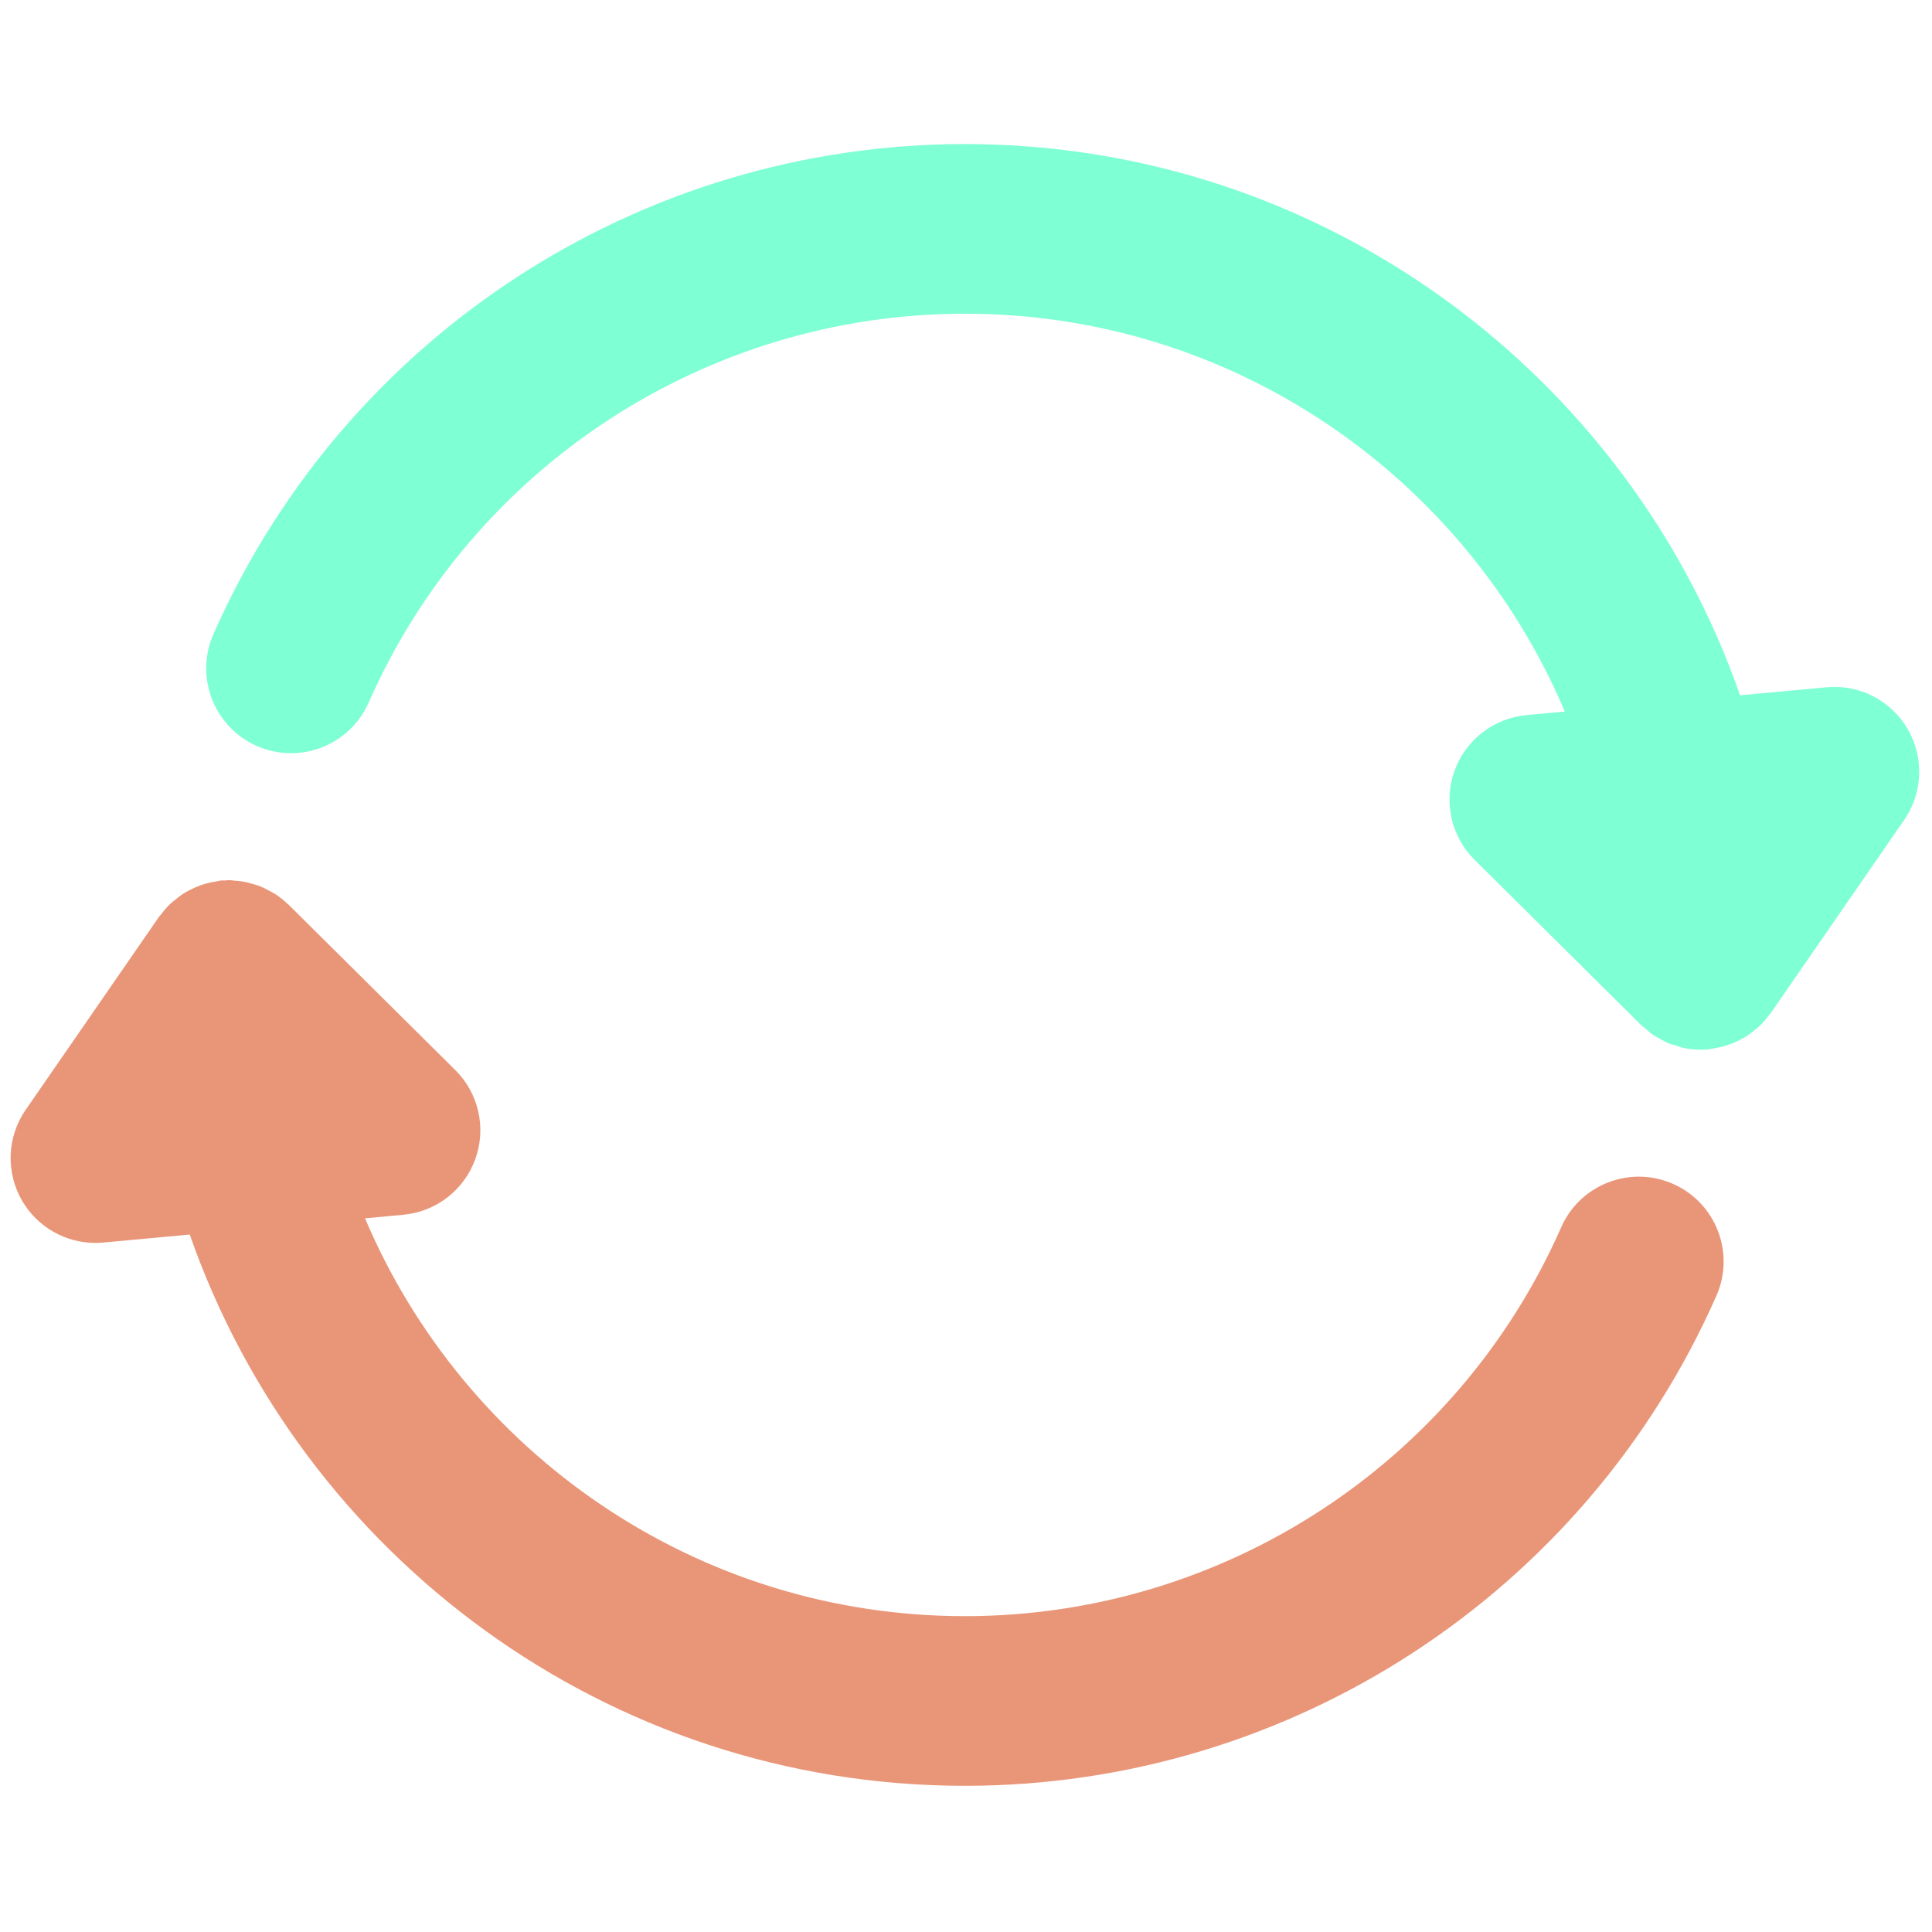 <svg xmlns="http://www.w3.org/2000/svg" xmlns:xlink="http://www.w3.org/1999/xlink" version="1.1" width="256" height="256" viewBox="0 0 256 256" xml:space="preserve">

<defs>
</defs>
<g style="stroke: none; stroke-width: 0; stroke-dasharray: none; stroke-linecap: butt; stroke-linejoin: miter; stroke-miterlimit: 10; fill: none; fill-rule: nonzero; opacity: 1;" transform="translate(1.407 1.407) scale(2.81 2.81)" >
	<path d="M 78.39 55.325 c -2.02 -0.89 -4.383 0.024 -5.273 2.047 C 68.207 68.512 57.17 75.709 45 75.709 c -12.697 0 -23.618 -7.746 -28.288 -18.76 l 1.808 -0.168 c 1.547 -0.144 2.871 -1.17 3.396 -2.633 c 0.524 -1.462 0.155 -3.096 -0.948 -4.19 l -7.859 -7.797 c -0.019 -0.019 -0.043 -0.031 -0.062 -0.049 c -0.18 -0.171 -0.373 -0.327 -0.583 -0.463 c -0.074 -0.048 -0.154 -0.083 -0.231 -0.125 c -0.165 -0.092 -0.332 -0.179 -0.51 -0.248 c -0.095 -0.036 -0.192 -0.061 -0.289 -0.09 c -0.166 -0.05 -0.332 -0.094 -0.506 -0.122 c -0.116 -0.019 -0.232 -0.027 -0.35 -0.035 C 10.482 41.022 10.39 41 10.292 41 c -0.068 0 -0.132 0.017 -0.2 0.02 c -0.057 0.003 -0.113 -0.008 -0.169 -0.003 c -0.066 0.006 -0.128 0.03 -0.193 0.04 c -0.166 0.024 -0.327 0.056 -0.485 0.1 c -0.109 0.03 -0.215 0.061 -0.32 0.099 c -0.16 0.059 -0.313 0.129 -0.462 0.207 c -0.095 0.049 -0.19 0.096 -0.281 0.153 c -0.15 0.094 -0.287 0.201 -0.422 0.313 c -0.077 0.063 -0.158 0.12 -0.23 0.19 C 7.37 42.269 7.231 42.437 7.1 42.612 c -0.031 0.041 -0.071 0.073 -0.1 0.115 l -0.025 0.036 c 0 0 -0.001 0.001 -0.001 0.001 l -6.266 9.072 c -0.883 1.278 -0.945 2.952 -0.161 4.294 c 0.722 1.233 2.041 1.979 3.452 1.979 c 0.123 0 0.247 -0.006 0.37 -0.017 l 4.078 -0.378 C 13.721 72.83 28.11 83.709 45 83.709 c 15.339 0 29.249 -9.071 35.437 -23.11 C 81.327 58.577 80.411 56.216 78.39 55.325 z" style="stroke: none; stroke-width: 1; stroke-dasharray: none; stroke-linecap: butt; stroke-linejoin: miter; stroke-miterlimit: 10; fill: rgb(233,150,120); fill-rule: nonzero; opacity: 1;" transform=" matrix(1 0 0 1 0 0) " stroke-linecap="round" />
	<path d="M 89.291 38.164 c 0.883 -1.278 0.946 -2.952 0.161 -4.293 c -0.784 -1.341 -2.271 -2.108 -3.821 -1.963 l -4.078 0.378 C 76.28 17.17 61.89 6.292 45 6.292 c -15.339 0 -29.249 9.071 -35.436 23.11 c -0.891 2.021 0.025 4.382 2.047 5.273 c 2.021 0.892 4.382 -0.025 5.273 -2.047 C 21.794 21.489 32.83 14.292 45 14.292 c 12.697 0 23.619 7.746 28.289 18.76 l -1.808 0.168 c -1.547 0.144 -2.871 1.169 -3.396 2.632 c -0.525 1.462 -0.155 3.096 0.947 4.19 l 7.859 7.798 c 0.061 0.061 0.134 0.105 0.199 0.162 c 0.129 0.113 0.256 0.229 0.399 0.325 c 0.083 0.055 0.174 0.093 0.261 0.142 c 0.14 0.079 0.276 0.163 0.425 0.225 c 0.104 0.043 0.214 0.066 0.322 0.1 c 0.14 0.045 0.277 0.098 0.424 0.128 C 79.179 48.972 79.443 49 79.709 49 c 0.122 0 0.246 -0.006 0.369 -0.017 c 0.068 -0.006 0.131 -0.031 0.198 -0.041 c 0.163 -0.023 0.321 -0.055 0.476 -0.098 c 0.111 -0.03 0.22 -0.062 0.327 -0.102 c 0.158 -0.058 0.308 -0.128 0.456 -0.204 c 0.097 -0.05 0.193 -0.097 0.285 -0.155 c 0.149 -0.093 0.286 -0.201 0.421 -0.312 c 0.077 -0.064 0.158 -0.12 0.23 -0.19 c 0.158 -0.152 0.298 -0.32 0.43 -0.496 c 0.03 -0.04 0.069 -0.072 0.098 -0.113 l 0.024 -0.035 c 0.001 -0.001 0.002 -0.002 0.002 -0.003 L 89.291 38.164 z" style="stroke: none; stroke-width: 1; stroke-dasharray: none; stroke-linecap: butt; stroke-linejoin: miter; stroke-miterlimit: 10; fill: rgb(127,255,212); fill-rule: nonzero; opacity: 1;" transform=" matrix(1 0 0 1 0 0) " stroke-linecap="round" />
</g>
</svg>